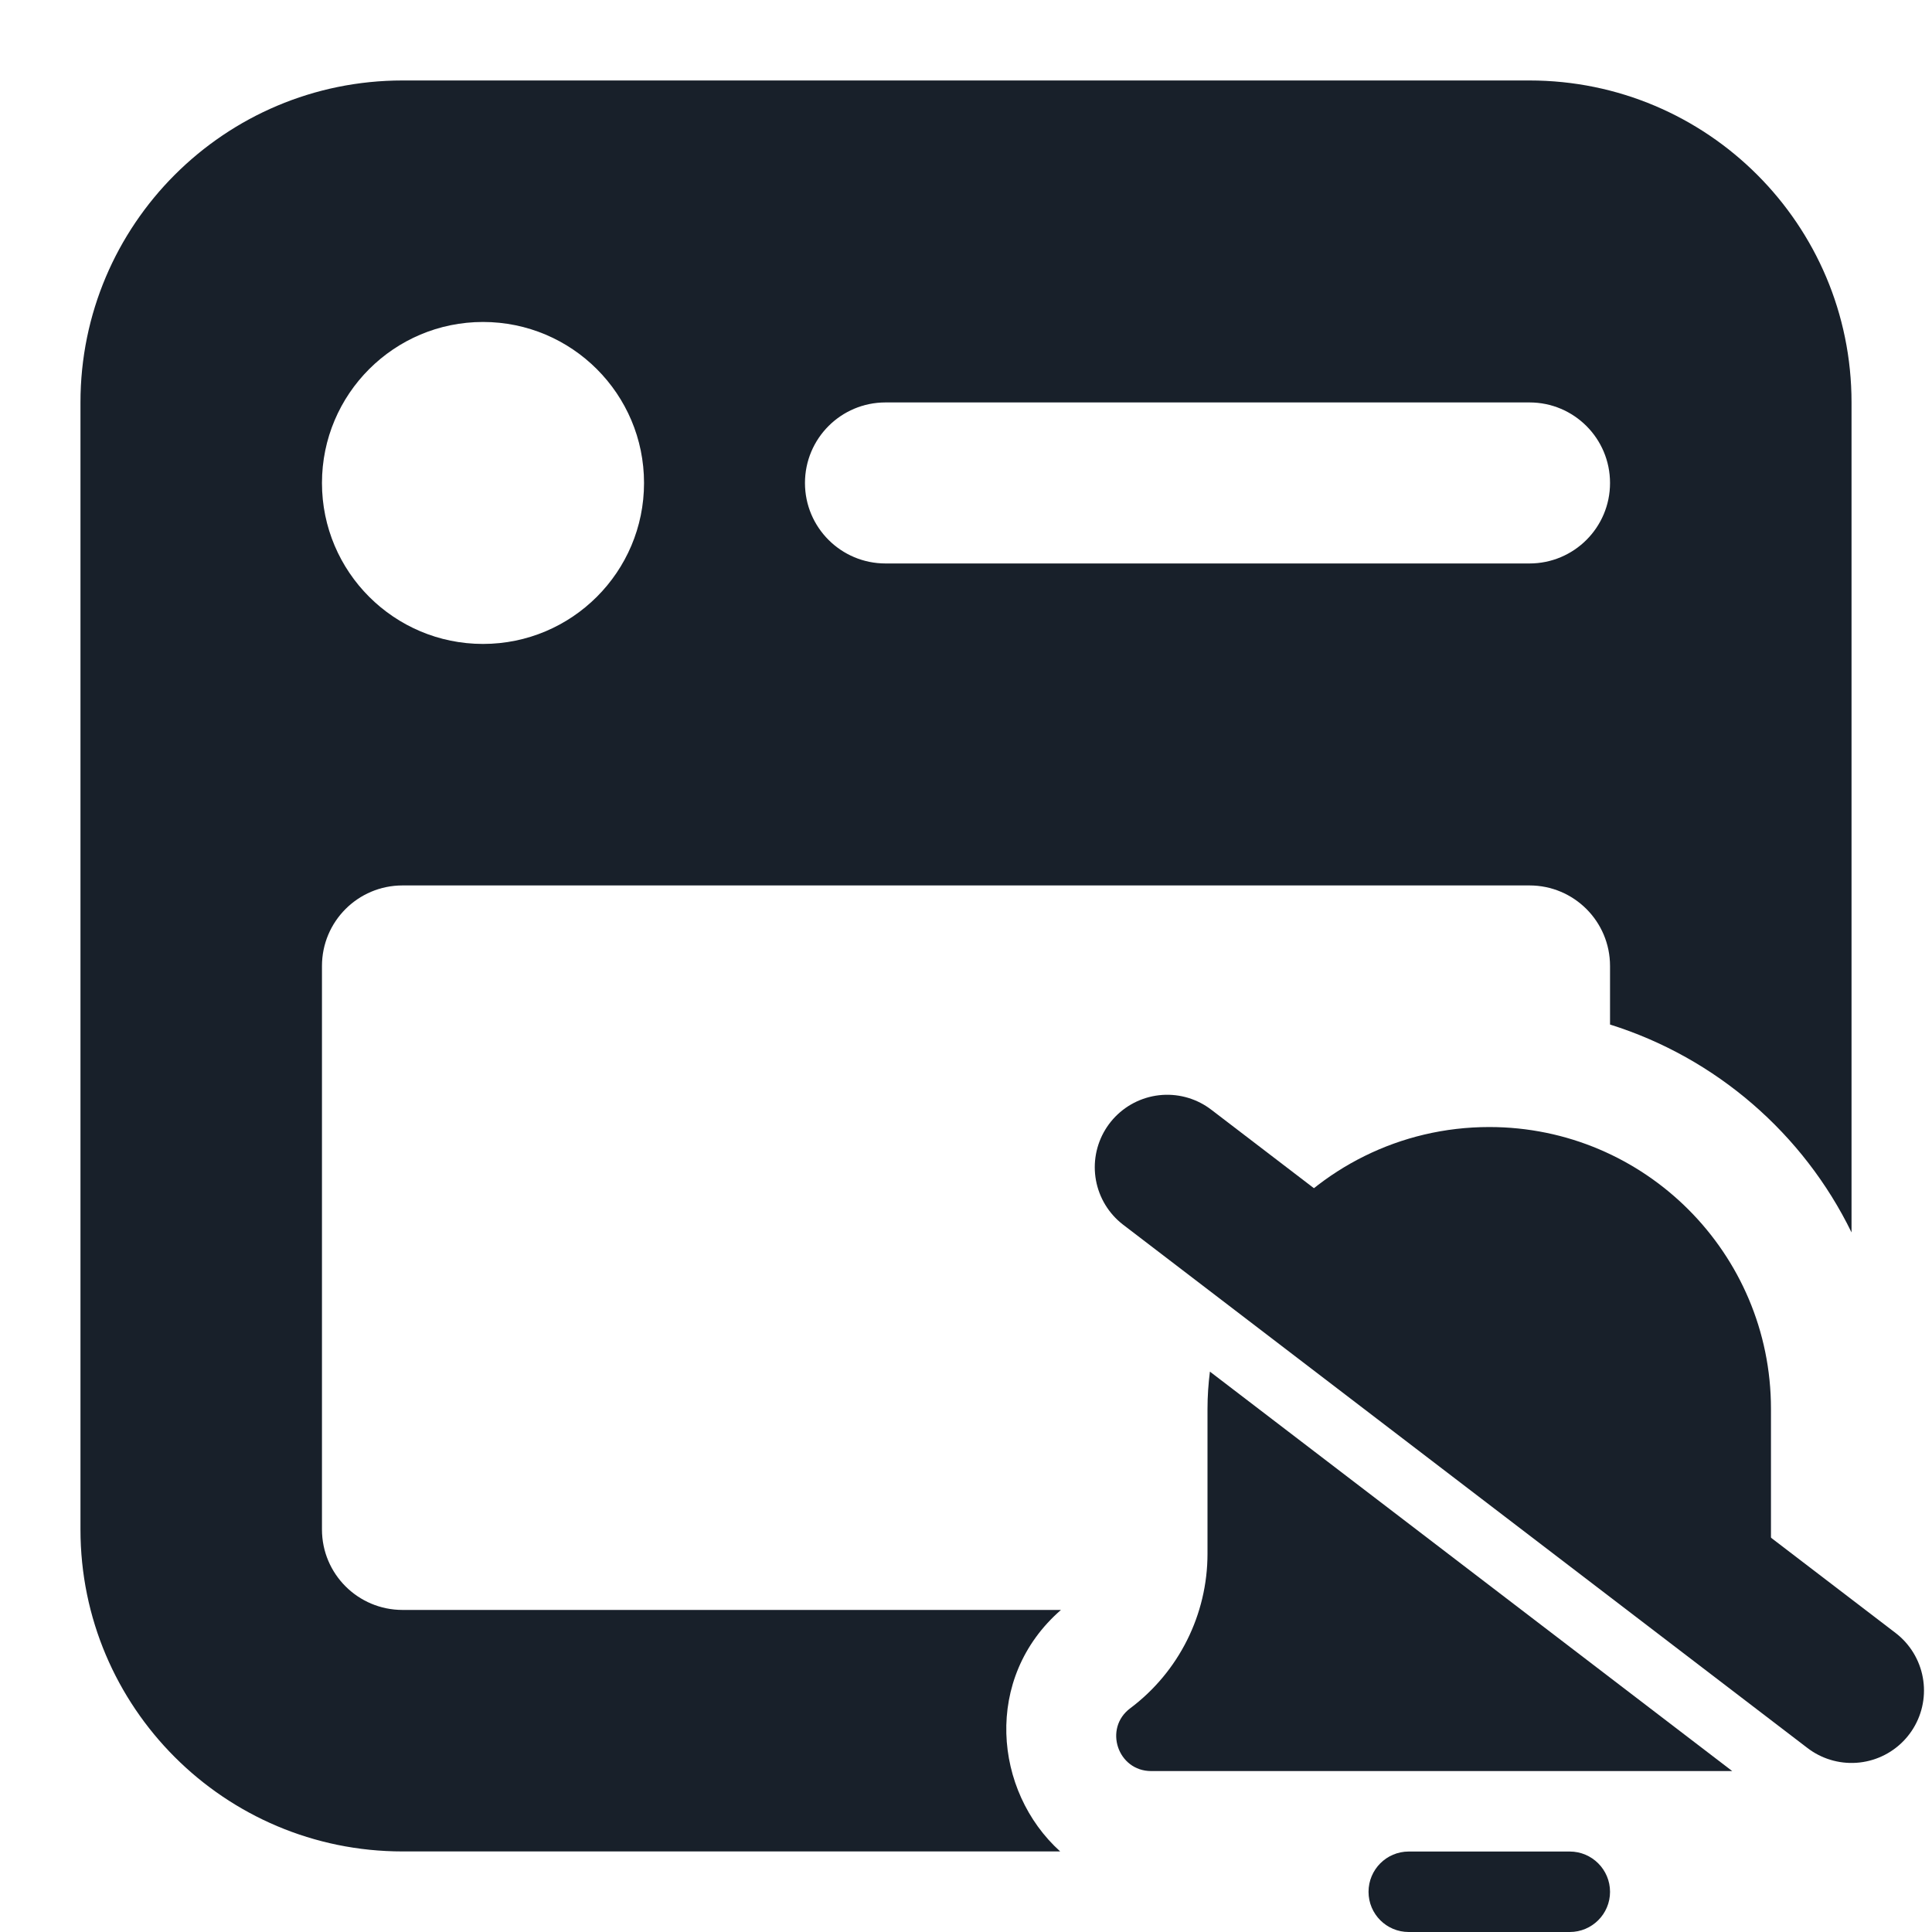 <svg width="20" height="20" viewBox="0 0 20 20" fill="none" xmlns="http://www.w3.org/2000/svg">
<g clip-path="url(#clip0_2266_35408)">
<path fill-rule="evenodd" clip-rule="evenodd" d="M0.833 4.166C0.833 2.325 2.326 0.833 4.167 0.833H15.833C17.674 0.833 19.167 2.325 19.167 4.166V12.758C18.669 11.737 17.765 10.95 16.667 10.606V10C16.667 9.539 16.294 9.166 15.833 9.166H4.167C3.706 9.166 3.333 9.539 3.333 10V15.833C3.333 16.293 3.706 16.666 4.167 16.666H10.983C10.175 17.369 10.286 18.544 10.975 19.166H4.167C2.326 19.166 0.833 17.674 0.833 15.833V4.166ZM3.333 5C3.333 4.079 4.08 3.333 5 3.333C5.92 3.333 6.667 4.079 6.667 5C6.667 5.92 5.92 6.666 5 6.666C4.08 6.666 3.333 5.92 3.333 5ZM9.167 4.166C8.706 4.166 8.333 4.539 8.333 5C8.333 5.46 8.706 5.833 9.167 5.833H15.833C16.294 5.833 16.667 5.46 16.667 5C16.667 4.539 16.294 4.166 15.833 4.166H9.167Z" fill="#18202A"/>
<path fill-rule="evenodd" clip-rule="evenodd" d="M18.333 14.595L18.333 14.584C18.333 12.973 17.027 11.667 15.417 11.667C14.49 11.667 13.664 12.099 13.13 12.773L18.498 16.878C18.391 16.631 18.333 16.361 18.333 16.084V14.595ZM17.932 18.334H11.917C11.57 18.334 11.422 17.892 11.7 17.684C12.204 17.306 12.5 16.713 12.5 16.084V14.584L12.5 14.584L12.5 14.584C12.5 14.453 12.509 14.325 12.525 14.199L17.932 18.334ZM14.167 19.584C14.167 19.354 14.353 19.167 14.583 19.167H16.25C16.48 19.167 16.667 19.354 16.667 19.584C16.667 19.814 16.48 20 16.25 20H14.583C14.353 20 14.167 19.814 14.167 19.584Z" fill="#18202A"/>
<path d="M12.083 12.083L19.167 17.5" stroke="#18202A" stroke-width="1.5" stroke-linecap="round"/>
</g>
<defs>
<clipPath id="clip0_2266_35408">
<rect width="20" height="20" fill="white"/>
</clipPath>
</defs>
</svg>
